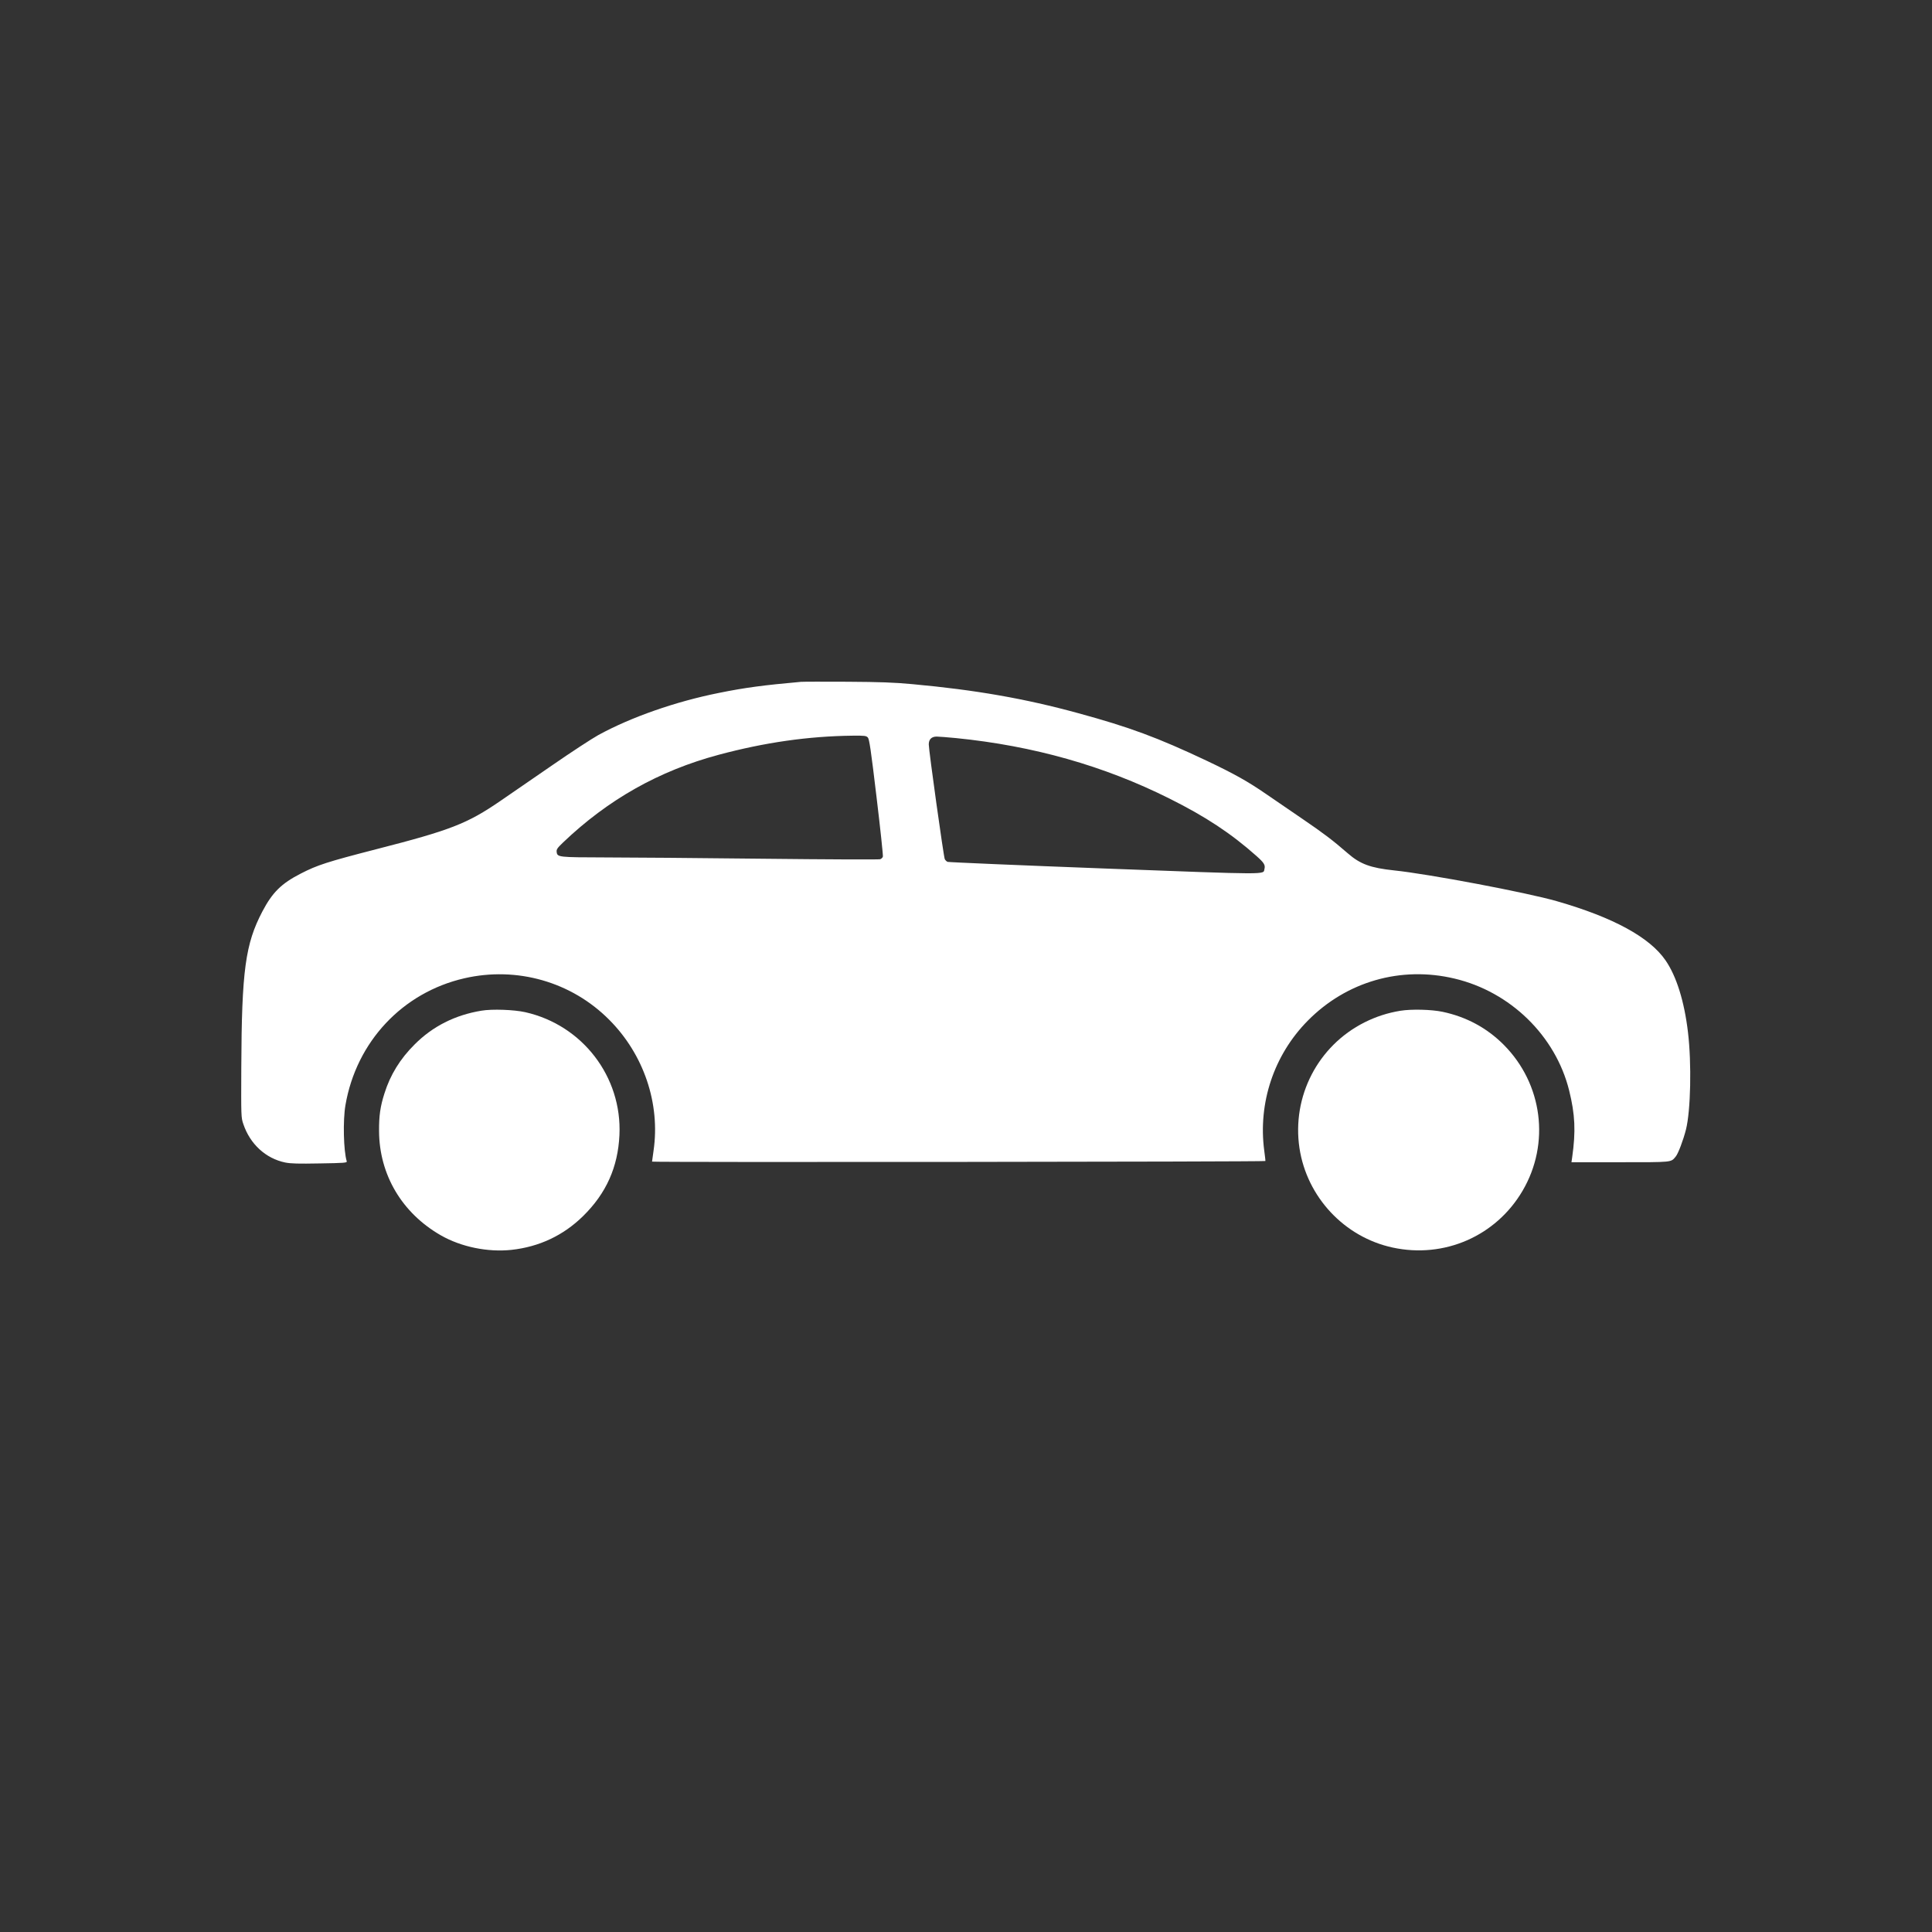 <?xml version="1.0" standalone="no"?>
<!DOCTYPE svg PUBLIC "-//W3C//DTD SVG 20010904//EN"
 "http://www.w3.org/TR/2001/REC-SVG-20010904/DTD/svg10.dtd">
<svg version="1.0" xmlns="http://www.w3.org/2000/svg"
 width="1920pt" height="1920pt" viewBox="0 0 1920 1920"
 preserveAspectRatio="xMidYMid meet">

<rect x="0" y="0" width="1920" height="1920" fill="#333333" stroke="none"/>

<g transform="translate(0,1920) scale(0.1,-0.1)"
fill="#fff" stroke="none">
<path d="M7960 12424 c-369 -33 -554 -57 -815 -110 -431 -86 -874 -241 -1199
-419 -65 -36 -270 -170 -455 -298 -185 -127 -417 -287 -516 -355 -332 -228
-496 -292 -1238 -482 -485 -125 -584 -157 -747 -241 -194 -99 -283 -188 -382
-376 -170 -324 -206 -587 -210 -1553 -2 -486 -2 -496 20 -560 67 -200 223
-343 417 -383 55 -11 130 -13 343 -9 244 4 272 6 268 21 -32 104 -39 406 -13
558 108 630 567 1120 1182 1261 522 120 1065 -35 1440 -413 343 -344 508 -832
440 -1300 -8 -55 -15 -104 -15 -109 0 -8 6089 -2 6095 6 2 2 -4 48 -11 103
-63 474 96 950 431 1290 385 391 927 547 1460 420 555 -131 1004 -569 1139
-1112 59 -238 67 -405 30 -665 l-7 -48 484 0 c526 0 503 -2 551 55 25 28 76
164 103 270 47 187 57 655 20 966 -36 306 -114 557 -223 715 -157 229 -519
427 -1080 588 -298 86 -1277 271 -1617 306 -235 25 -337 62 -461 170 -151 131
-238 197 -449 341 -121 83 -283 194 -361 247 -184 127 -319 202 -588 330 -493
233 -769 335 -1282 475 -529 145 -1023 231 -1646 288 -182 17 -323 22 -648 24
-228 1 -435 1 -460 -1z m665 -554 c14 -16 30 -121 86 -592 38 -315 66 -581 63
-591 -3 -10 -15 -22 -27 -26 -12 -4 -535 -2 -1162 5 -627 7 -1333 13 -1570 13
-468 1 -477 2 -483 55 -3 25 7 39 62 92 448 428 954 714 1548 873 459 123 891
185 1334 190 119 1 133 -1 149 -19z m876 -5 c769 -77 1469 -275 2119 -600 361
-180 614 -347 867 -572 75 -67 89 -89 79 -129 -15 -57 85 -58 -1591 5 -847 32
-1548 62 -1558 66 -10 4 -22 16 -28 27 -11 21 -159 1080 -159 1140 0 51 28 78
79 78 21 0 107 -7 192 -15z"/>
<path d="M4785 9156 c-263 -43 -486 -156 -665 -336 -143 -142 -241 -301 -299
-485 -42 -131 -55 -223 -54 -375 2 -434 228 -815 613 -1036 202 -116 467 -170
703 -145 275 30 516 143 712 336 230 226 346 486 361 805 27 578 -367 1093
-936 1221 -112 25 -329 33 -435 15z"/>
<path d="M13916 9155 c-126 -21 -239 -57 -355 -115 -464 -233 -724 -736 -647
-1250 74 -487 447 -885 926 -988 513 -111 1027 114 1291 564 276 470 200 1061
-186 1450 -168 169 -373 279 -610 329 -111 23 -308 28 -419 10z"/>
</g>
</svg>
